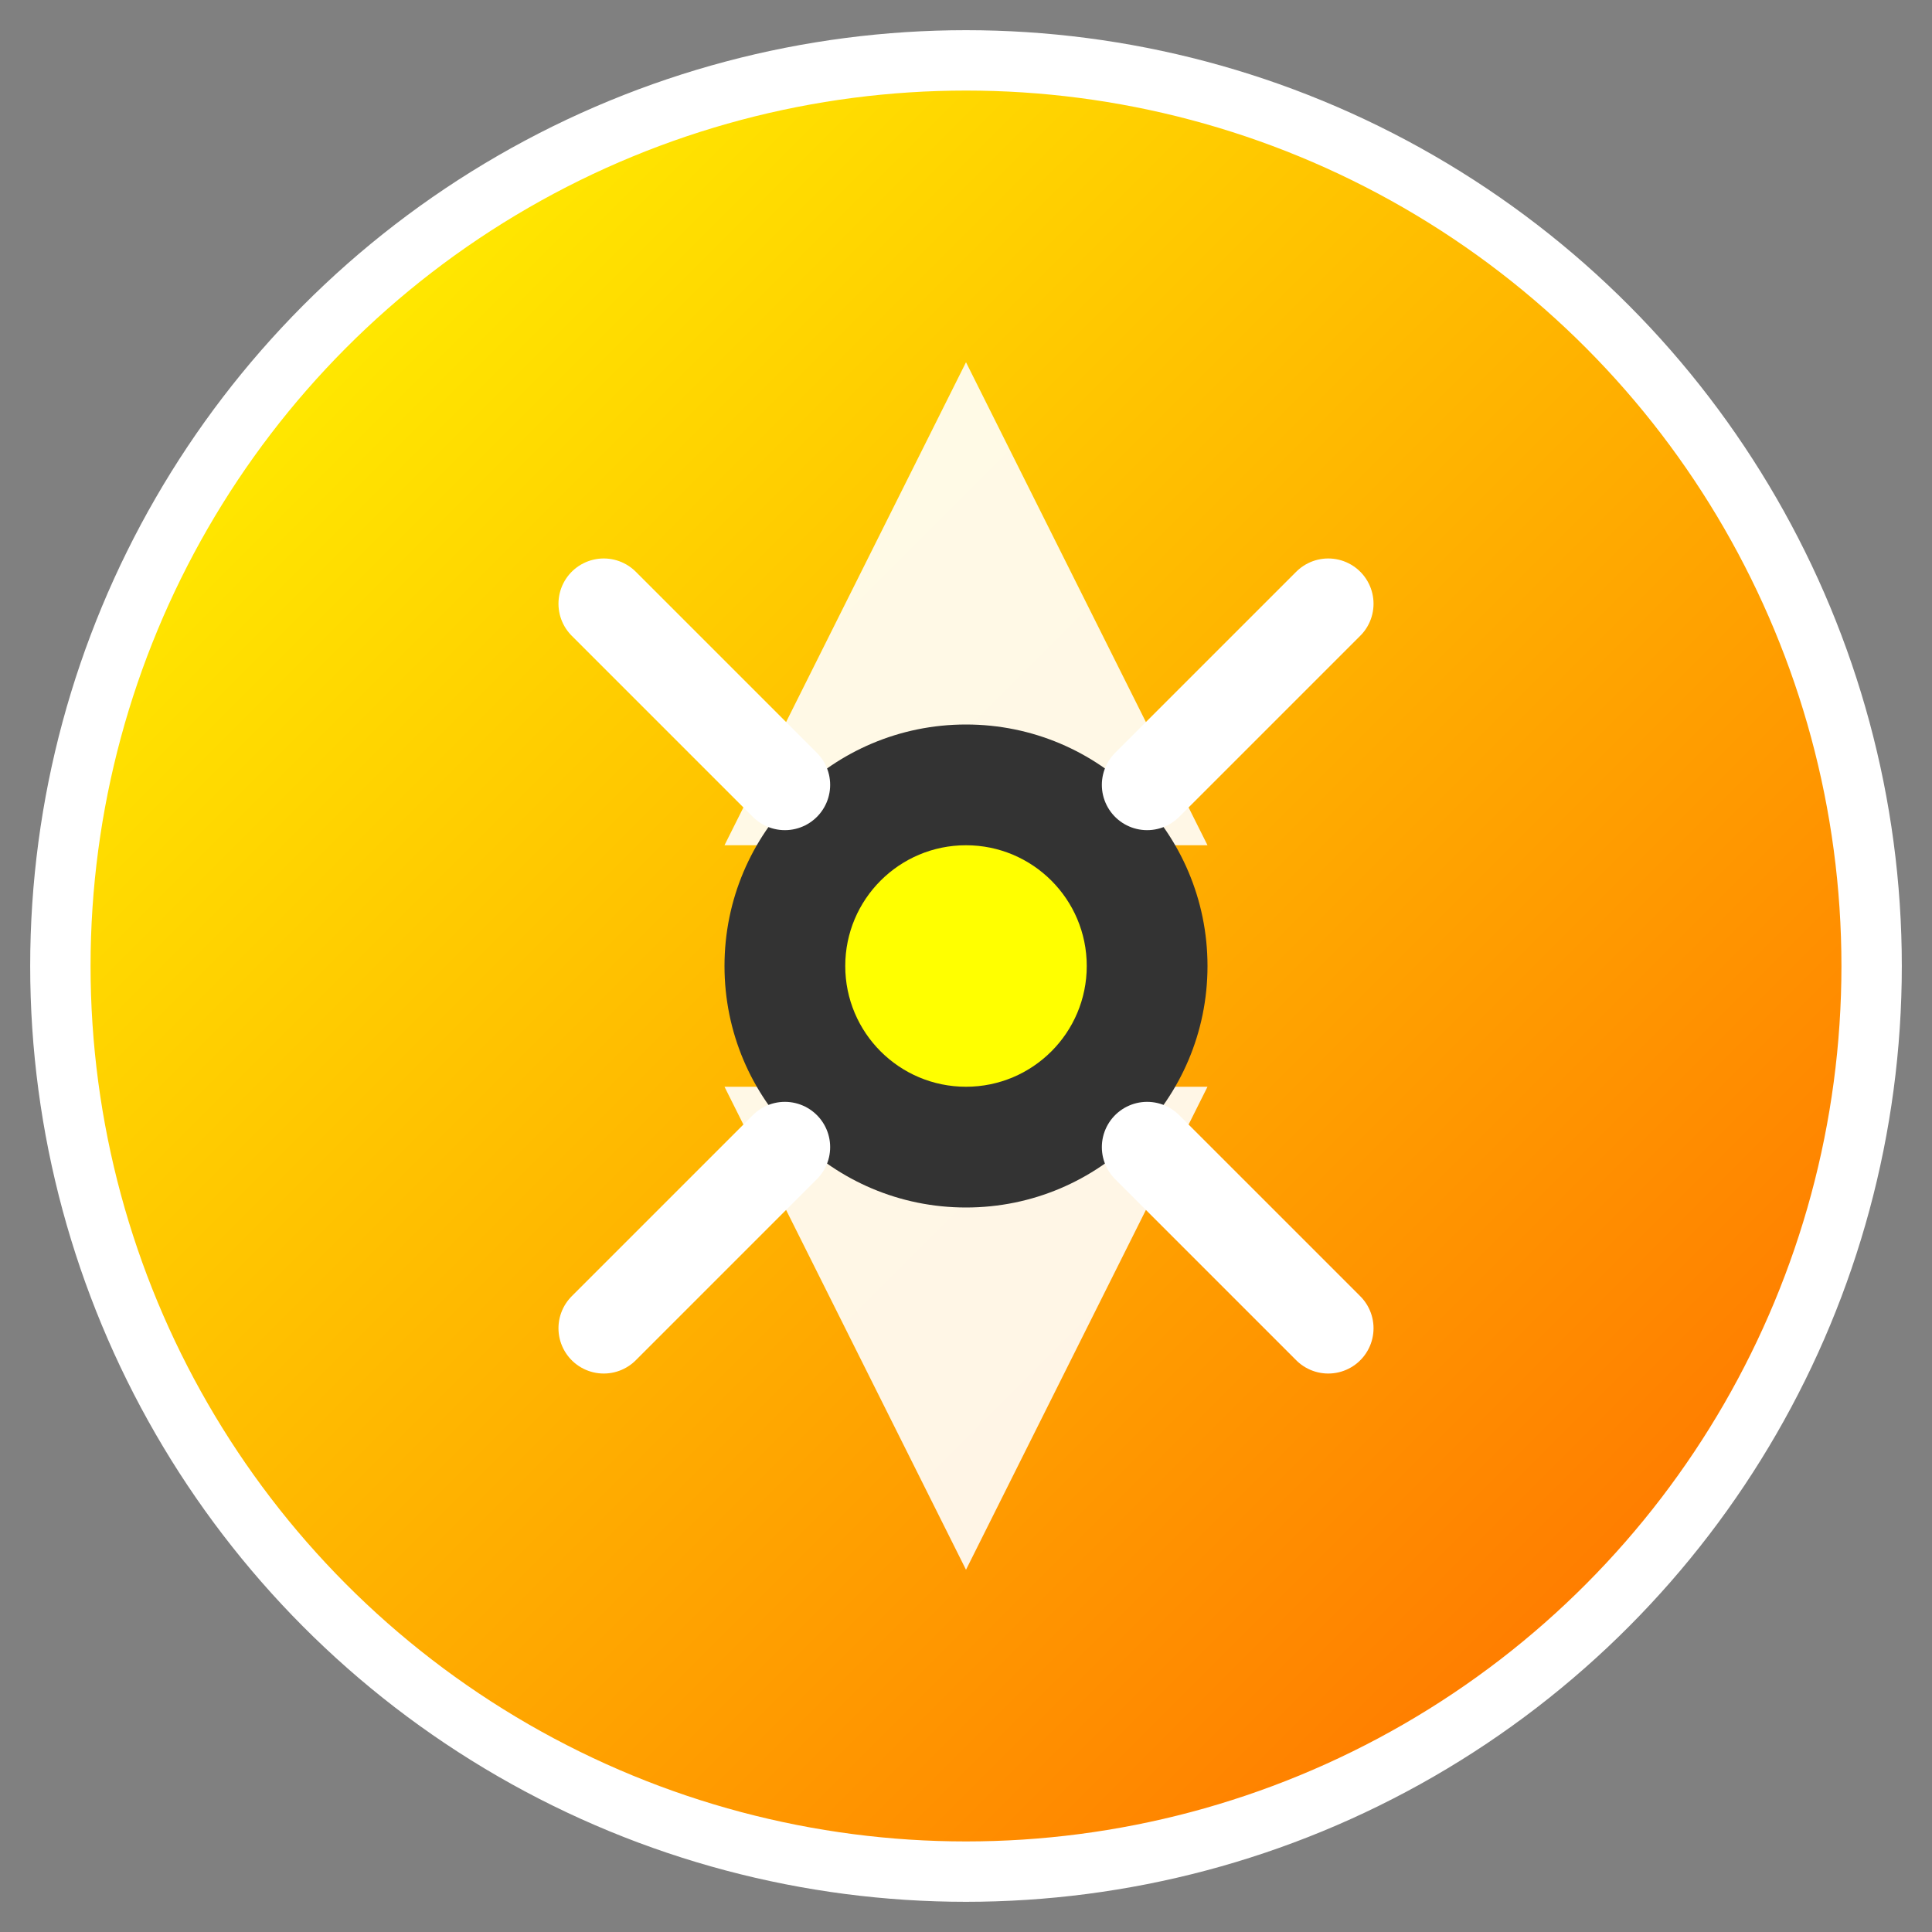 <svg width="64" height="64" viewBox="0 0 64 64" fill="none" xmlns="http://www.w3.org/2000/svg">
  <rect x="0" y="0" width="64" height="64" fill="#808080" stroke="none"/>
  <defs>
    <linearGradient id="neonGradient" x1="0%" y1="0%" x2="100%" y2="100%">
      <stop offset="0%" style="stop-color:#ffff00;stop-opacity:1" />
      <stop offset="100%" style="stop-color:#ff6600;stop-opacity:1" />
    </linearGradient>
  </defs>
  <circle cx="32" cy="32" r="30" fill="url(#neonGradient)" stroke="#ffffff" stroke-width="2"/>
  <polygon points="32,12 40,28 24,28" fill="#ffffff" opacity="0.9"/>
  <polygon points="32,52 24,36 40,36" fill="#ffffff" opacity="0.9"/>
  <circle cx="32" cy="32" r="8" fill="#333333"/>
  <circle cx="32" cy="32" r="4" fill="#ffff00"/>
  <path d="M20 20 L26 26" stroke="#ffffff" stroke-width="3" stroke-linecap="round"/>
  <path d="M44 20 L38 26" stroke="#ffffff" stroke-width="3" stroke-linecap="round"/>
  <path d="M20 44 L26 38" stroke="#ffffff" stroke-width="3" stroke-linecap="round"/>
  <path d="M44 44 L38 38" stroke="#ffffff" stroke-width="3" stroke-linecap="round"/>
</svg>
